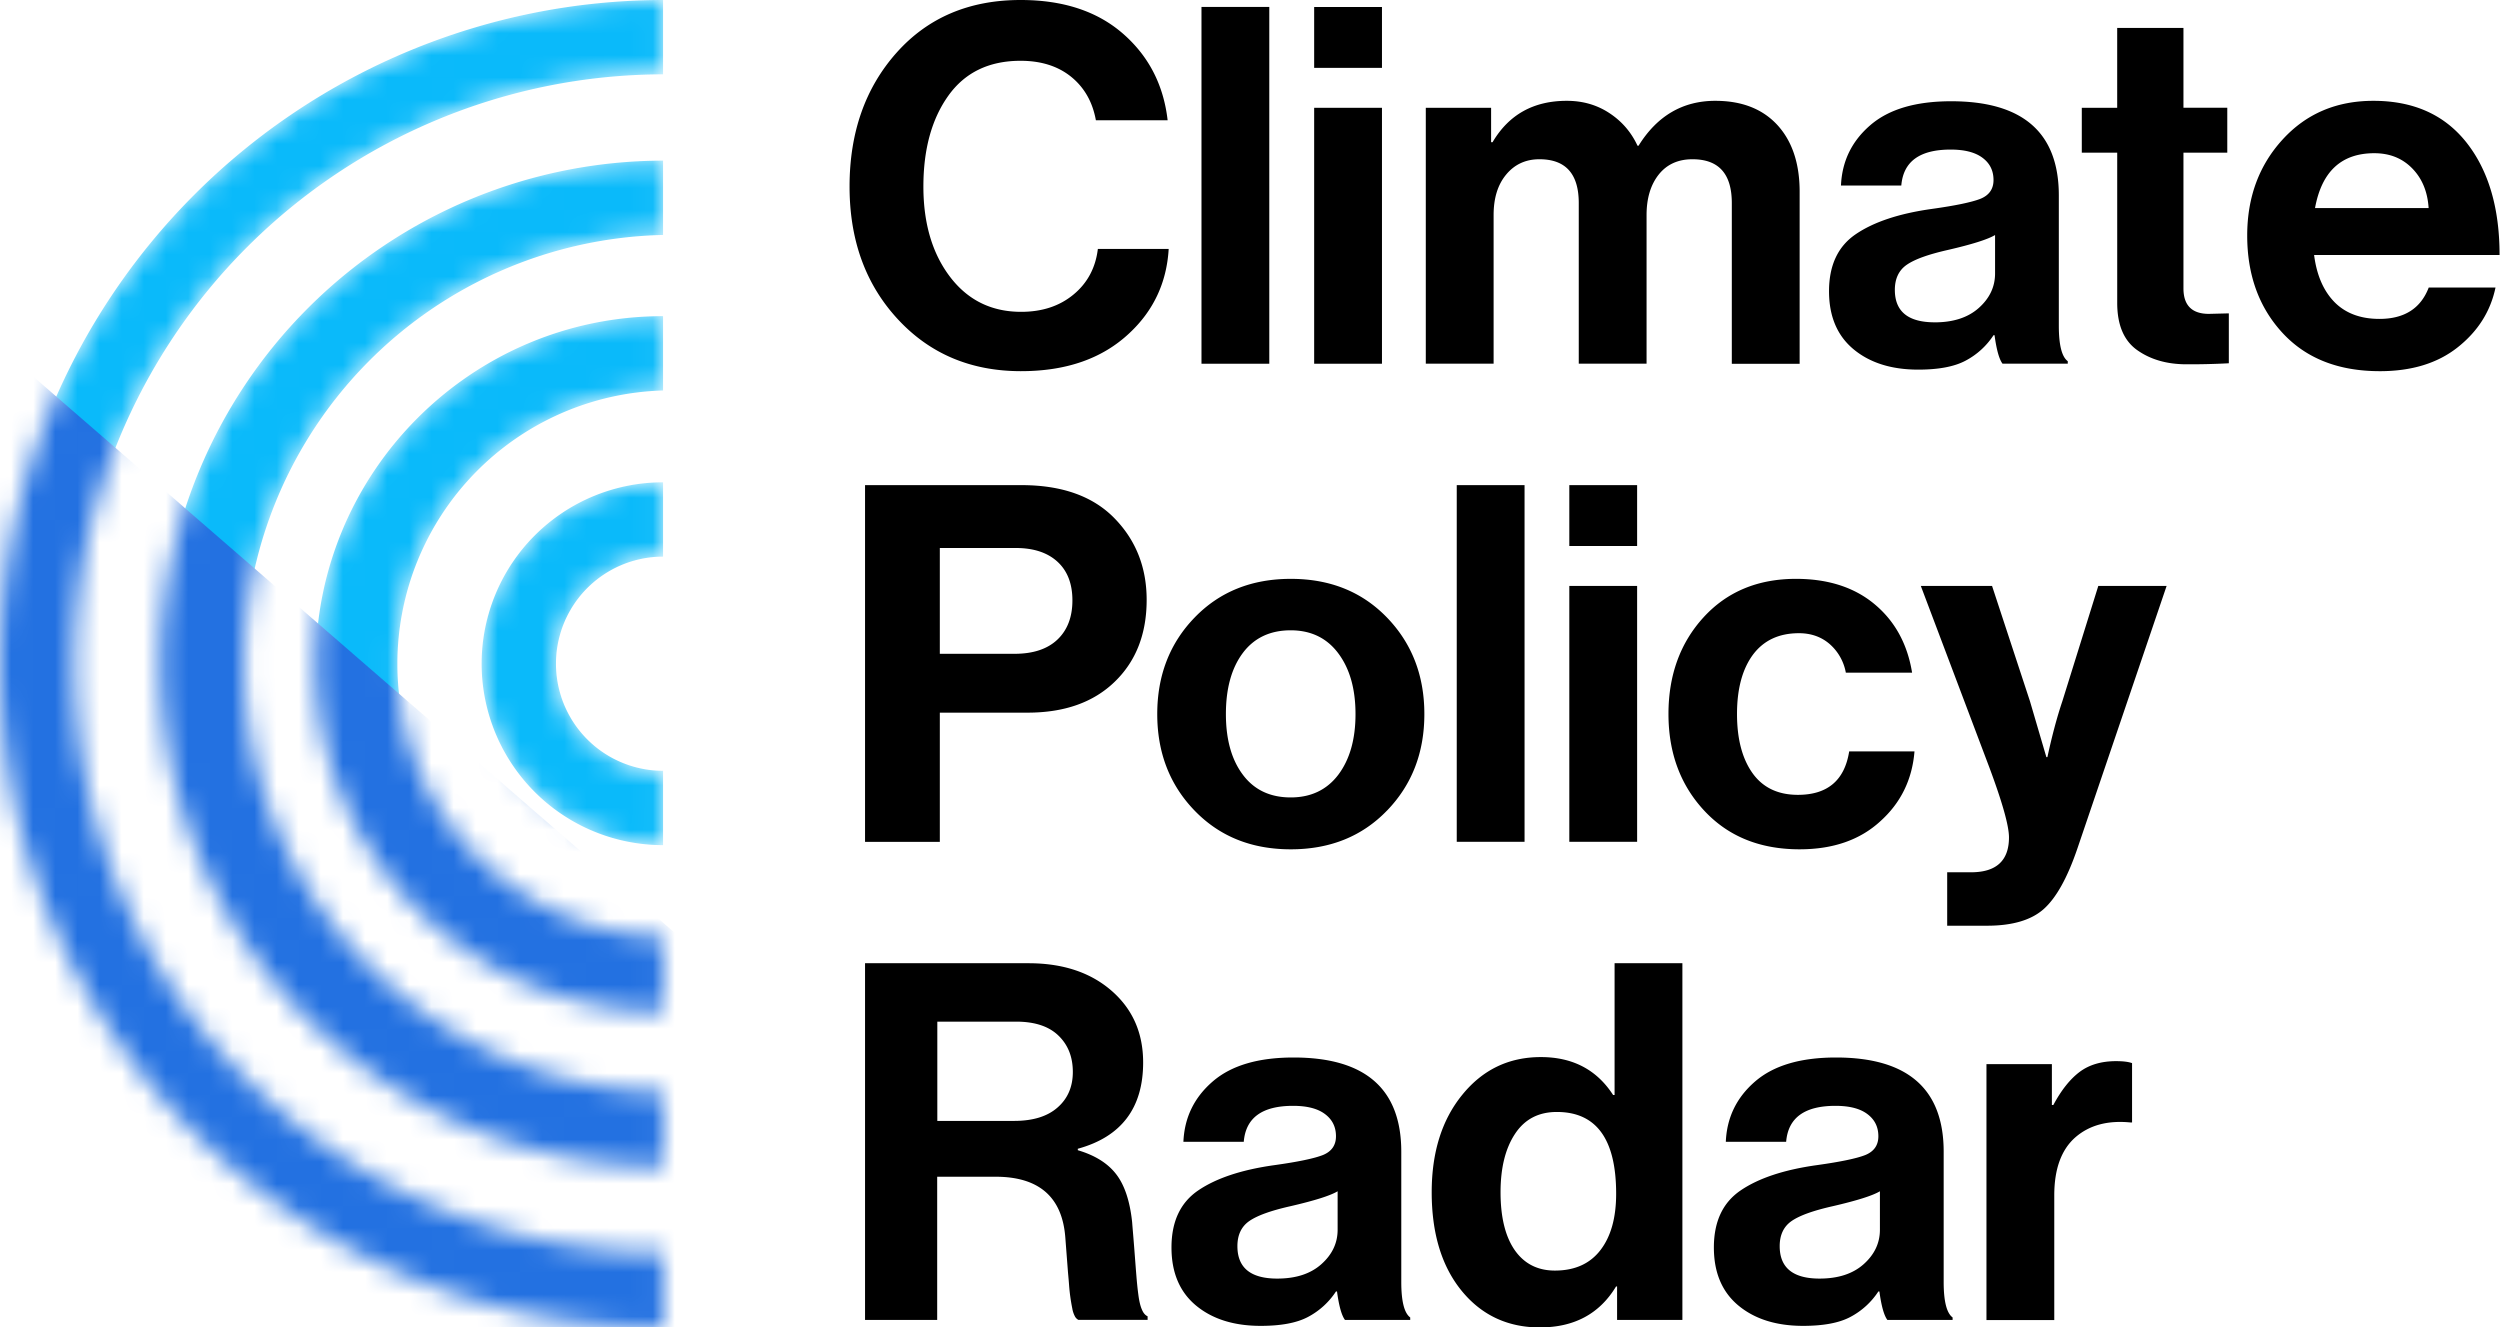 <svg fill="none" xmlns="http://www.w3.org/2000/svg" viewBox="0 0 113 60" class="svelte-1anaklm"><path class="c-logo__text svelte-1anaklm" fill="#000" d="M46.15 16.777c-2.268 0-4.126-.785-5.577-2.358-1.45-1.57-2.173-3.566-2.173-5.986 0-2.433.704-4.449 2.117-6.042C41.93.8 43.803 0 46.131 0c1.924 0 3.464.507 4.628 1.522 1.164 1.015 1.835 2.321 2.018 3.914h-3.243c-.15-.827-.521-1.48-1.117-1.964-.592-.48-1.357-.724-2.286-.724-1.427 0-2.516.527-3.267 1.579-.751 1.052-1.127 2.42-1.127 4.106 0 1.668.404 3.03 1.207 4.083.802 1.052 1.872 1.579 3.21 1.579.948 0 1.737-.259 2.366-.78.629-.517 1-1.208 1.103-2.063h3.201c-.089 1.518-.685 2.79-1.779 3.81-1.22 1.147-2.849 1.715-4.895 1.715Zm8.157-.337V.314h3.065V16.44h-3.065ZM59.4 3.068V.315h3.065v2.753H59.4Zm0 13.371V4.872h3.065V16.44H59.4Zm5.046 0V4.872h2.952v1.555h.066c.737-1.25 1.854-1.87 3.356-1.87.723 0 1.361.184 1.924.555.564.37.986.86 1.272 1.475h.047c.84-1.353 2-2.03 3.47-2.03 1.2 0 2.135.367 2.806 1.095.666.728 1.005 1.734 1.005 3.012v7.78h-3.066V9.18c0-1.325-.591-1.982-1.779-1.982-.647 0-1.154.23-1.52.686-.366.46-.554 1.07-.554 1.837v6.718H71.36V9.18c0-1.325-.592-1.982-1.78-1.982-.614 0-1.116.23-1.496.686-.385.46-.573 1.07-.573 1.837v6.718h-3.065Zm26.069.001c-.15-.198-.272-.626-.361-1.288h-.047a3.41 3.41 0 0 1-1.263 1.15c-.511.273-1.225.405-2.14.405-1.216 0-2.192-.31-2.93-.926-.736-.615-1.102-1.489-1.102-2.616 0-1.175.404-2.035 1.216-2.584.812-.55 1.952-.93 3.426-1.137 1.08-.15 1.817-.306 2.206-.46.39-.16.587-.442.587-.846 0-.423-.164-.757-.498-1.006-.333-.249-.812-.371-1.44-.371-1.4 0-2.141.54-2.23 1.626h-2.727c.047-1.1.488-2.007 1.328-2.73.84-.724 2.056-1.08 3.652-1.08 3.243 0 4.867 1.418 4.867 4.26v5.887c0 .874.136 1.405.404 1.602v.113h-2.948Zm-3.065-1.87c.84 0 1.507-.217 1.995-.654.488-.437.732-.954.732-1.555v-1.738c-.328.197-1.042.423-2.14.676-.873.198-1.488.418-1.85.668-.36.248-.54.63-.54 1.136 0 .978.602 1.466 1.803 1.466Zm6.647-7.669v-2.03h1.6V1.263h2.995v3.608h1.981v2.03h-1.981v6.136c0 .766.385 1.15 1.15 1.15l.901-.023v2.256a33.06 33.06 0 0 1-1.915.046c-.887 0-1.629-.216-2.23-.643-.6-.428-.9-1.137-.9-2.133V6.9h-1.601Zm13.471 9.876c-1.863 0-3.328-.573-4.393-1.724-1.066-1.151-1.601-2.622-1.601-4.407 0-1.729.535-3.176 1.601-4.341 1.065-1.165 2.431-1.748 4.102-1.748 1.817 0 3.22.63 4.215 1.894.991 1.263 1.488 2.955 1.488 5.074h-8.383c.117.916.427 1.625.925 2.133.497.502 1.173.756 2.027.756 1.127 0 1.869-.474 2.23-1.419h3.018c-.225 1.08-.798 1.983-1.713 2.706-.915.724-2.089 1.076-3.516 1.076Zm-.249-9.852c-1.488 0-2.379.827-2.68 2.48h5.135c-.047-.737-.291-1.333-.741-1.794-.451-.46-1.019-.686-1.714-.686ZM39.1 38.05V21.928h7.073c1.83 0 3.239.502 4.215 1.512.962.992 1.441 2.218 1.441 3.674 0 1.532-.479 2.768-1.44 3.698-.963.935-2.277 1.4-3.944 1.4H42.48v5.84H39.1Zm3.38-13.281v4.783h3.379c.84 0 1.488-.216 1.938-.644.45-.427.676-1.02.676-1.771 0-.752-.225-1.334-.676-1.748-.45-.413-1.08-.62-1.891-.62h-3.427ZM62.69 36.64c-1.126 1.166-2.576 1.749-4.346 1.749-1.774 0-3.22-.583-4.346-1.748-1.127-1.165-1.69-2.622-1.69-4.365 0-1.743.563-3.2 1.69-4.364 1.126-1.165 2.577-1.748 4.346-1.748 1.775 0 3.22.583 4.347 1.748 1.126 1.165 1.69 2.621 1.69 4.364 0 1.748-.564 3.2-1.69 4.365Zm-4.35-.596c.915 0 1.633-.343 2.15-1.024.516-.686.779-1.597.779-2.739s-.259-2.058-.78-2.753c-.516-.69-1.234-1.038-2.15-1.038-.929 0-1.652.343-2.163 1.024-.512.686-.765 1.607-.765 2.762 0 1.142.253 2.058.765 2.74.511.685 1.234 1.028 2.164 1.028Zm7.505 2.006V21.928h3.065V38.05h-3.065Zm5.088-13.37v-2.753h3.065v2.753h-3.065Zm0 13.37V26.485h3.065V38.05h-3.065Zm10.411.339c-1.788 0-3.22-.578-4.304-1.739-1.08-1.155-1.625-2.617-1.625-4.374 0-1.757.53-3.218 1.587-4.374 1.056-1.155 2.45-1.738 4.178-1.738 1.455 0 2.642.385 3.557 1.151.916.766 1.479 1.795 1.69 3.091h-2.995a2.252 2.252 0 0 0-.722-1.287c-.376-.329-.84-.498-1.4-.498-.9 0-1.59.324-2.074.968-.479.648-.723 1.541-.723 2.683 0 1.127.235 2.02.7 2.673.465.653 1.15.982 2.051.982 1.338 0 2.112-.653 2.319-1.964h2.952c-.103 1.278-.624 2.335-1.553 3.166-.92.842-2.136 1.26-3.638 1.26Zm6.669 3.453v-2.415h1.08c1.14 0 1.713-.526 1.713-1.578 0-.512-.29-1.555-.877-3.134l-3.108-8.231h3.22l1.713 5.21.742 2.528h.047c.211-.977.437-1.818.676-2.528l1.624-5.21h3.088L93.9 38.347c-.451 1.325-.958 2.236-1.521 2.739-.564.503-1.418.756-2.558.756h-1.808ZM39.1 59.662V43.538h7.388c1.549 0 2.797.413 3.75 1.24.953.827 1.432 1.907 1.432 3.246 0 2.058-.986 3.36-2.953 3.9v.066c.765.225 1.343.582 1.723 1.07.385.49.629 1.213.732 2.176.028.362.066.785.103 1.273.038.489.066.874.09 1.16.023.287.051.574.089.856.037.286.089.507.16.667.065.16.154.258.258.305v.16H48.74a.374.374 0 0 1-.16-.17 1.16 1.16 0 0 1-.113-.347 8.433 8.433 0 0 1-.146-1.071c-.018-.249-.041-.465-.055-.653l-.057-.742-.056-.733c-.136-1.833-1.188-2.753-3.154-2.753h-2.638v6.474H39.1Zm3.267-13.484v4.487h3.468c.855 0 1.512-.202 1.972-.611.46-.404.685-.94.685-1.602 0-.677-.216-1.226-.652-1.645-.437-.422-1.075-.629-1.916-.629h-3.557Zm18.427 13.484c-.15-.198-.272-.625-.361-1.288h-.047a3.41 3.41 0 0 1-1.263 1.151c-.512.273-1.225.404-2.14.404-1.216 0-2.192-.31-2.93-.925-.736-.615-1.102-1.49-1.102-2.617 0-1.175.403-2.034 1.215-2.584.812-.55 1.953-.93 3.427-1.137 1.08-.15 1.816-.305 2.206-.46.39-.16.587-.442.587-.846 0-.423-.165-.756-.498-1.005-.333-.25-.812-.371-1.44-.371-1.4 0-2.141.54-2.23 1.625H53.49c.047-1.1.489-2.006 1.329-2.73.84-.723 2.056-1.08 3.652-1.08 3.243 0 4.867 1.419 4.867 4.261v5.887c0 .874.136 1.405.404 1.602v.113h-2.948Zm-3.06-1.87c.84 0 1.506-.216 1.994-.653.489-.437.733-.954.733-1.555v-1.739c-.329.198-1.042.423-2.14.677-.874.197-1.488.418-1.85.667-.361.25-.54.63-.54 1.137 0 .977.596 1.466 1.803 1.466ZM69.604 60c-1.455 0-2.638-.554-3.539-1.658-.901-1.105-1.352-2.59-1.352-4.454 0-1.804.46-3.275 1.385-4.407.925-1.137 2.108-1.701 3.549-1.701 1.44 0 2.53.573 3.266 1.715h.066v-5.957h3.065v16.124h-2.952v-1.513h-.047c-.746 1.236-1.892 1.85-3.44 1.85Zm.676-2.57c.901 0 1.587-.31 2.06-.925.475-.616.71-1.466.71-2.547 0-2.466-.892-3.697-2.68-3.697-.827 0-1.456.328-1.892.991-.437.662-.653 1.541-.653 2.64 0 1.128.216 2.002.643 2.617.428.611 1.033.921 1.812.921Zm15.03 2.232c-.15-.198-.272-.625-.361-1.288h-.047a3.41 3.41 0 0 1-1.263 1.151c-.511.273-1.225.404-2.14.404-1.216 0-2.192-.31-2.93-.925-.736-.615-1.102-1.49-1.102-2.617 0-1.175.404-2.034 1.216-2.584.811-.55 1.952-.93 3.426-1.137 1.08-.15 1.817-.305 2.206-.46.39-.16.587-.442.587-.846 0-.423-.165-.756-.498-1.005-.333-.25-.812-.371-1.44-.371-1.4 0-2.141.54-2.23 1.625h-2.727c.046-1.1.488-2.006 1.328-2.73.84-.723 2.056-1.08 3.652-1.08 3.243 0 4.867 1.419 4.867 4.261v5.887c0 .874.136 1.405.404 1.602v.113H85.31Zm-3.065-1.87c.84 0 1.507-.216 1.995-.653.488-.437.732-.954.732-1.555v-1.739c-.328.198-1.042.423-2.14.677-.873.197-1.488.418-1.85.667-.361.25-.54.63-.54 1.137 0 .977.602 1.466 1.803 1.466Zm10.5-9.697v1.851h.066c.361-.676.76-1.174 1.192-1.498.437-.325.986-.484 1.643-.484.314 0 .554.028.723.089v2.683h-.066c-1.037-.104-1.868.122-2.502.676-.629.555-.948 1.428-.948 2.617v5.638h-3.065V48.1h2.957v-.005Z"></path><mask id="a" style="mask-type:alpha" maskUnits="userSpaceOnUse" x="0" y="0" width="30" height="60"><path fill-rule="evenodd" clip-rule="evenodd" d="M0 30c0 16.54 13.45 30 29.97 30v-3.37A26.66 26.66 0 013.36 30 26.66 26.66 0 0129.97 3.36V0A30.02 30.02 0 000 30zm29.97 22.73A22.75 22.75 0 017.26 30 22.75 22.75 0 0129.97 7.26v3.36a19.38 19.38 0 000 38.75v3.36zM14.27 30c0 8.67 7.04 15.72 15.7 15.72v-3.36a12.36 12.36 0 010-24.71v-3.36c-8.66 0-15.7 7.05-15.7 15.71zm7.5 0a8.2 8.2 0 008.2 8.2v-3.36a4.84 4.84 0 010-9.68V21.8a8.2 8.2 0 00-8.2 8.2z" fill="#fff"></path></mask><g mask="url(#a)"><path fill-rule="evenodd" clip-rule="evenodd" d="M0 30c0 16.54 13.45 30 29.97 30v-3.37A26.66 26.66 0 013.36 30 26.66 26.66 0 0129.97 3.36V0A30.02 30.02 0 000 30zm29.97 22.73A22.75 22.75 0 017.26 30 22.75 22.75 0 0129.97 7.26v3.36a19.38 19.38 0 000 38.75v3.36zM14.27 30c0 8.67 7.04 15.72 15.7 15.72v-3.36a12.36 12.36 0 010-24.71v-3.36c-8.66 0-15.7 7.05-15.7 15.71zm7.5 0a8.2 8.2 0 008.2 8.2v-3.36a4.84 4.84 0 010-9.68V21.8a8.2 8.2 0 00-8.2 8.2z" fill="#0ABAFA"></path><path d="M-49.6 48.42L-12.13 5.2l67.7 58.7L18.1 107.1l-67.7-58.7z" fill="#2371E1"></path></g></svg>
